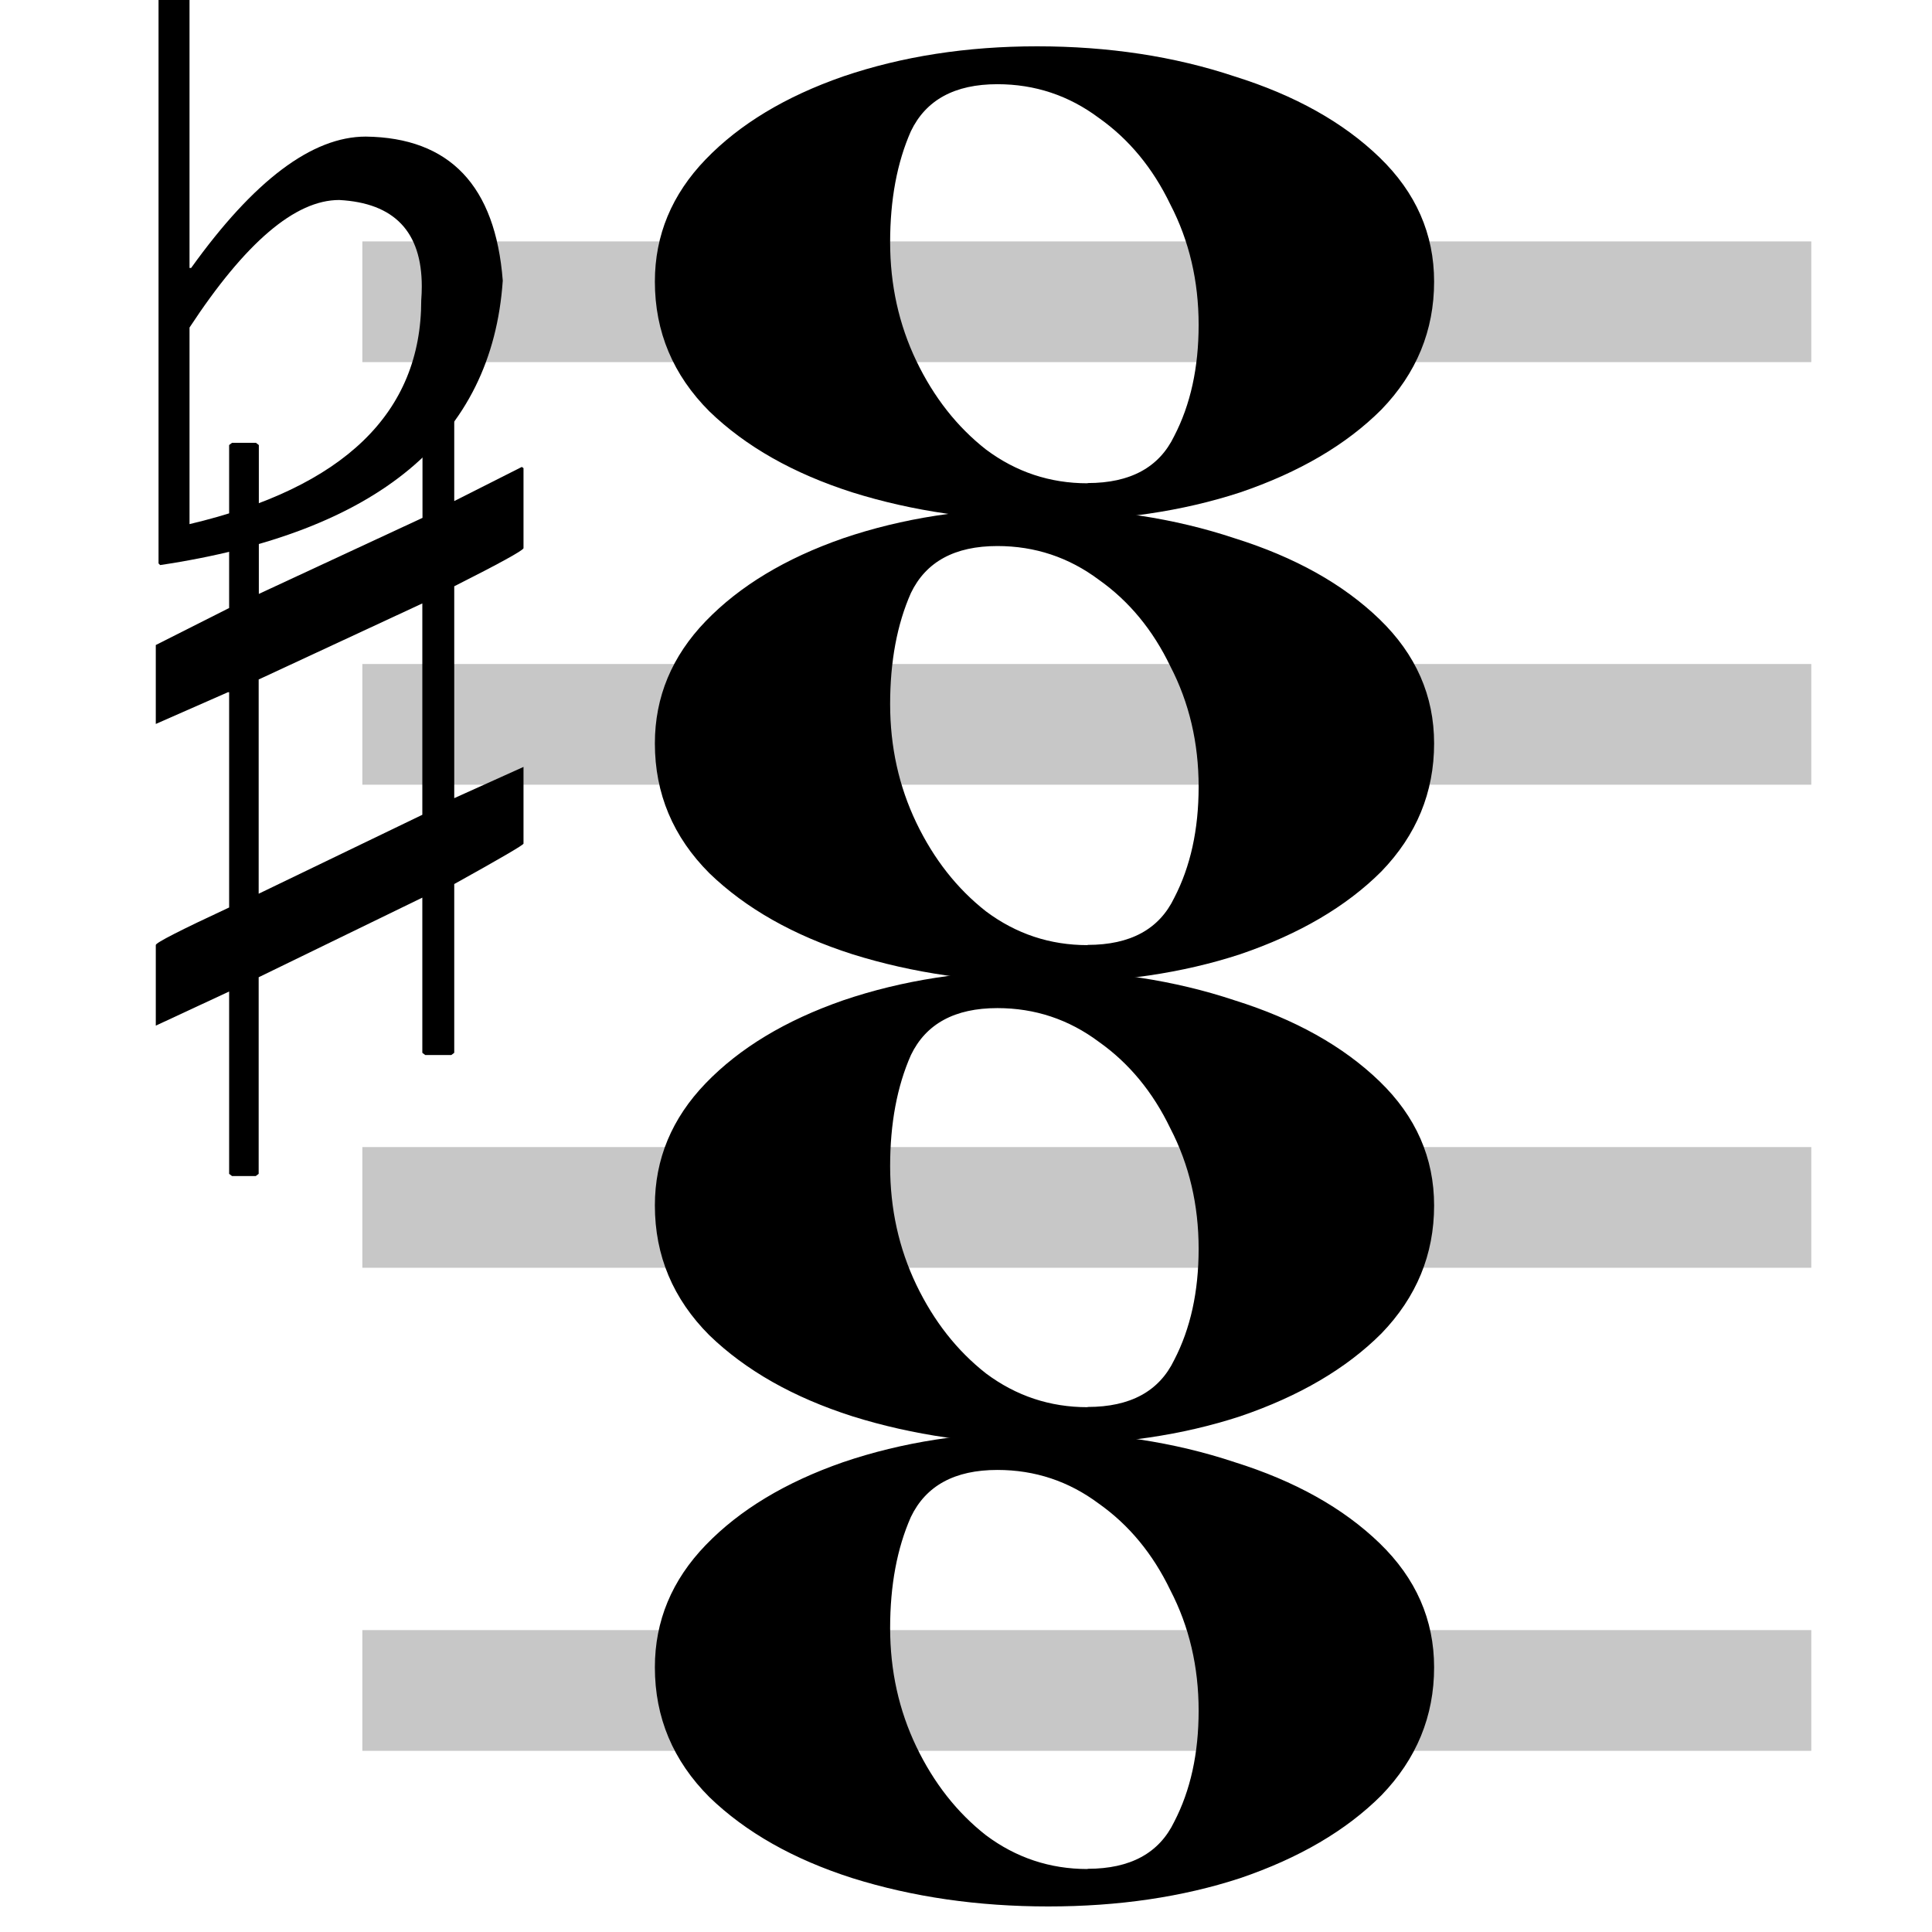 <?xml version="1.0" encoding="UTF-8" standalone="no"?>
<!-- Created with Inkscape (http://www.inkscape.org/) -->

<svg
   width="32"
   height="32"
   viewBox="0 0 8.467 8.467"
   version="1.1"
   id="svg5"
   inkscape:version="1.1.1 (3bf5ae0d25, 2021-09-20)"
   sodipodi:docname="chord-augmented-seventh-symbolic.svg"
   xmlns:inkscape="http://www.inkscape.org/namespaces/inkscape"
   xmlns:sodipodi="http://sodipodi.sourceforge.net/DTD/sodipodi-0.dtd"
   xmlns="http://www.w3.org/2000/svg"
   xmlns:svg="http://www.w3.org/2000/svg">
  <sodipodi:namedview
     id="namedview7"
     pagecolor="#ffffff"
     bordercolor="#ff6600"
     borderopacity="1.0"
     inkscape:pageshadow="2"
     inkscape:pageopacity="0.0"
     inkscape:pagecheckerboard="0"
     inkscape:document-units="px"
     showgrid="true"
     inkscape:zoom="13.364606"
     inkscape:cx="14.890076"
     inkscape:cy="15.862795"
     inkscape:window-width="1920"
     inkscape:window-height="1020"
     inkscape:window-x="0"
     inkscape:window-y="32"
     inkscape:window-maximized="1"
     inkscape:current-layer="text2168"
     fit-margin-top="0"
     fit-margin-left="0"
     fit-margin-right="0"
     fit-margin-bottom="0"
     inkscape:snap-to-guides="true"
     inkscape:snap-grids="true"
     units="px"
     width="32px"
     scale-x="0.5">
    <inkscape:grid
       type="xygrid"
       id="grid1371"
       originx="0"
       originy="0" />
  </sodipodi:namedview>
  <defs
     id="defs2" />
  <g
     inkscape:label="Layer 1"
     inkscape:groupmode="layer"
     id="layer1"
     transform="translate(-40.968,-41.529)">
    <g
       aria-label="𝅝𝄞"
       id="text2168"
       style="font-size:10.583px;line-height:1.25;letter-spacing:0px;word-spacing:0px;stroke-width:0.265">
      <path
         d="m 43.838,44.787 q 0,-0.305 0.223,-0.536 0.223,-0.231 0.602,-0.363 0.388,-0.132 0.85,-0.132 0.47,0 0.866,0.132 0.396,0.124 0.635,0.355 0.239,0.231 0.239,0.544 0,0.322 -0.231,0.561 -0.231,0.231 -0.619,0.363 -0.379,0.124 -0.841,0.124 -0.462,0 -0.858,-0.124 -0.388,-0.124 -0.627,-0.355 -0.239,-0.239 -0.239,-0.569 z m 1.897,0.883 q 0.28,0 0.379,-0.206 0.107,-0.206 0.107,-0.487 0,-0.289 -0.124,-0.528 -0.115,-0.239 -0.313,-0.379 -0.198,-0.148 -0.445,-0.148 -0.28,0 -0.379,0.206 -0.091,0.206 -0.091,0.487 0,0.28 0.115,0.52 0.115,0.239 0.305,0.388 0.198,0.148 0.445,0.148 z"
         id="path823-47-1"
         style="font-size:10.583px;line-height:1.25;letter-spacing:0px;word-spacing:0px;stroke-width:0.206" />
      <path
         d="m 43.838,46.812 q 0,-0.305 0.223,-0.536 0.223,-0.231 0.602,-0.363 0.388,-0.132 0.85,-0.132 0.47,0 0.866,0.132 0.396,0.124 0.635,0.355 0.239,0.231 0.239,0.544 0,0.322 -0.231,0.561 -0.231,0.231 -0.619,0.363 -0.379,0.124 -0.841,0.124 -0.462,0 -0.858,-0.124 -0.388,-0.124 -0.627,-0.355 -0.239,-0.239 -0.239,-0.569 z m 1.897,0.883 q 0.28,0 0.379,-0.206 0.107,-0.206 0.107,-0.487 0,-0.289 -0.124,-0.528 -0.115,-0.239 -0.313,-0.379 -0.198,-0.148 -0.445,-0.148 -0.28,0 -0.379,0.206 -0.091,0.206 -0.091,0.487 0,0.28 0.115,0.52 0.115,0.239 0.305,0.388 0.198,0.148 0.445,0.148 z"
         id="path823-47-1-1"
         style="font-size:10.583px;line-height:1.25;letter-spacing:0px;word-spacing:0px;stroke-width:0.206" />
      <path
         d="m 43.838,48.836 q 0,-0.305 0.223,-0.536 0.223,-0.231 0.602,-0.363 0.388,-0.132 0.85,-0.132 0.47,0 0.866,0.132 0.396,0.124 0.635,0.355 0.239,0.231 0.239,0.544 0,0.322 -0.231,0.561 -0.231,0.231 -0.619,0.363 -0.379,0.124 -0.841,0.124 -0.462,0 -0.858,-0.124 -0.388,-0.124 -0.627,-0.355 -0.239,-0.239 -0.239,-0.569 z m 1.897,0.883 q 0.28,0 0.379,-0.206 0.107,-0.206 0.107,-0.487 0,-0.289 -0.124,-0.528 -0.115,-0.239 -0.313,-0.379 -0.198,-0.148 -0.445,-0.148 -0.28,0 -0.379,0.206 -0.091,0.206 -0.091,0.487 0,0.28 0.115,0.52 0.115,0.239 0.305,0.388 0.198,0.148 0.445,0.148 z"
         id="path823-47-1-5"
         style="font-size:10.583px;line-height:1.25;letter-spacing:0px;word-spacing:0px;stroke-width:0.206" />
      <rect
         style="opacity:0.22;stroke-width:0.245;stroke-linejoin:round;stroke-dasharray:0.981, 0.245"
         id="rect1224"
         width="6.35"
         height="0.529"
         x="42.556"
         y="44.439" />
      <path
         d="m 43.838,42.763 q 0,-0.305 0.223,-0.536 0.223,-0.231 0.602,-0.363 0.388,-0.132 0.85,-0.132 0.47,0 0.866,0.132 0.396,0.124 0.635,0.355 0.239,0.231 0.239,0.544 0,0.322 -0.231,0.561 -0.231,0.231 -0.619,0.363 -0.379,0.124 -0.841,0.124 -0.462,0 -0.858,-0.124 -0.388,-0.124 -0.627,-0.355 -0.239,-0.239 -0.239,-0.569 z m 1.897,0.883 q 0.28,0 0.379,-0.206 0.107,-0.206 0.107,-0.487 0,-0.289 -0.124,-0.528 -0.115,-0.239 -0.313,-0.379 -0.198,-0.148 -0.445,-0.148 -0.28,0 -0.379,0.206 -0.091,0.206 -0.091,0.487 0,0.28 0.115,0.52 0.115,0.239 0.305,0.388 0.198,0.148 0.445,0.148 z"
         id="path823-47-1-6"
         style="font-size:10.583px;line-height:1.25;letter-spacing:0px;word-spacing:0px;stroke-width:0.206" />
      <rect
         style="font-size:10.583px;line-height:1.25;letter-spacing:0px;word-spacing:0px;opacity:0.22;stroke-width:0.245;stroke-linejoin:round;stroke-dasharray:0.981, 0.245"
         id="rect1224-4"
         width="6.35"
         height="0.529"
         x="42.556"
         y="42.587" />
      <rect
         style="opacity:0.22;stroke-width:0.245;stroke-linejoin:round;stroke-dasharray:0.981, 0.245"
         id="rect1226"
         width="6.35"
         height="0.529"
         x="42.556"
         y="46.556" />
      <rect
         style="font-size:10.583px;line-height:1.25;letter-spacing:0px;word-spacing:0px;opacity:0.22;stroke-width:0.245;stroke-linejoin:round;stroke-dasharray:0.981, 0.245"
         id="rect1226-5"
         width="6.35"
         height="0.529"
         x="42.556"
         y="48.673" />
      <g
         aria-label="♯"
         id="text12349"
         style="font-size:6.854px;line-height:1.25;letter-spacing:0px;word-spacing:0px;stroke-width:0.045"
         transform="matrix(0.744,0,0,0.744,10.745,12.465)">
        <path
           d="m 43.127,40.982 h 0.154 l 0.017,0.017 v 1.017 l 0.398,-0.201 0.01,0.007 v 0.472 q -0.01,0.023 -0.408,0.224 v 1.248 l 0.408,-0.184 v 0.452 q -0.003,0.013 -0.408,0.238 v 0.994 l -0.017,0.013 h -0.154 l -0.017,-0.013 v -0.914 l -0.964,0.469 v 1.158 l -0.017,0.013 H 41.989 l -0.017,-0.013 V 44.905 l -0.432,0.201 v -0.475 q 0,-0.02 0.432,-0.221 v -1.268 h -0.007 l -0.425,0.187 v -0.465 l 0.432,-0.218 v -0.96 l 0.017,-0.013 h 0.141 l 0.017,0.013 v 0.877 l 0.964,-0.448 v -1.114 z m -0.981,2.085 v 1.262 l 0.964,-0.465 v -1.245 z"
           id="path13039" />
      </g>
      <g
         aria-label="♭"
         id="text10078-5-8"
         style="font-size:6.266px;line-height:1.25;letter-spacing:0px;word-spacing:0px;stroke-width:0.041"
         transform="matrix(0.794,0,0,0.794,8.657,6.662)">
        <path
           d="m 41.587,42.434 h 0.138 l 0.015,0.018 v 2.94 h 0.009 q 0.52,-0.725 0.964,-0.725 0.695,0.009 0.756,0.795 -0.089,1.3 -1.891,1.57 l -0.009,-0.009 v -4.571 z m 0.153,3.286 v 1.086 q 1.279,-0.303 1.279,-1.236 0.003,-0.04 0.003,-0.076 0,-0.453 -0.456,-0.477 -0.364,0 -0.826,0.704 z"
           id="path11224-9-4" />
      </g>
    </g>
  </g>
</svg>
